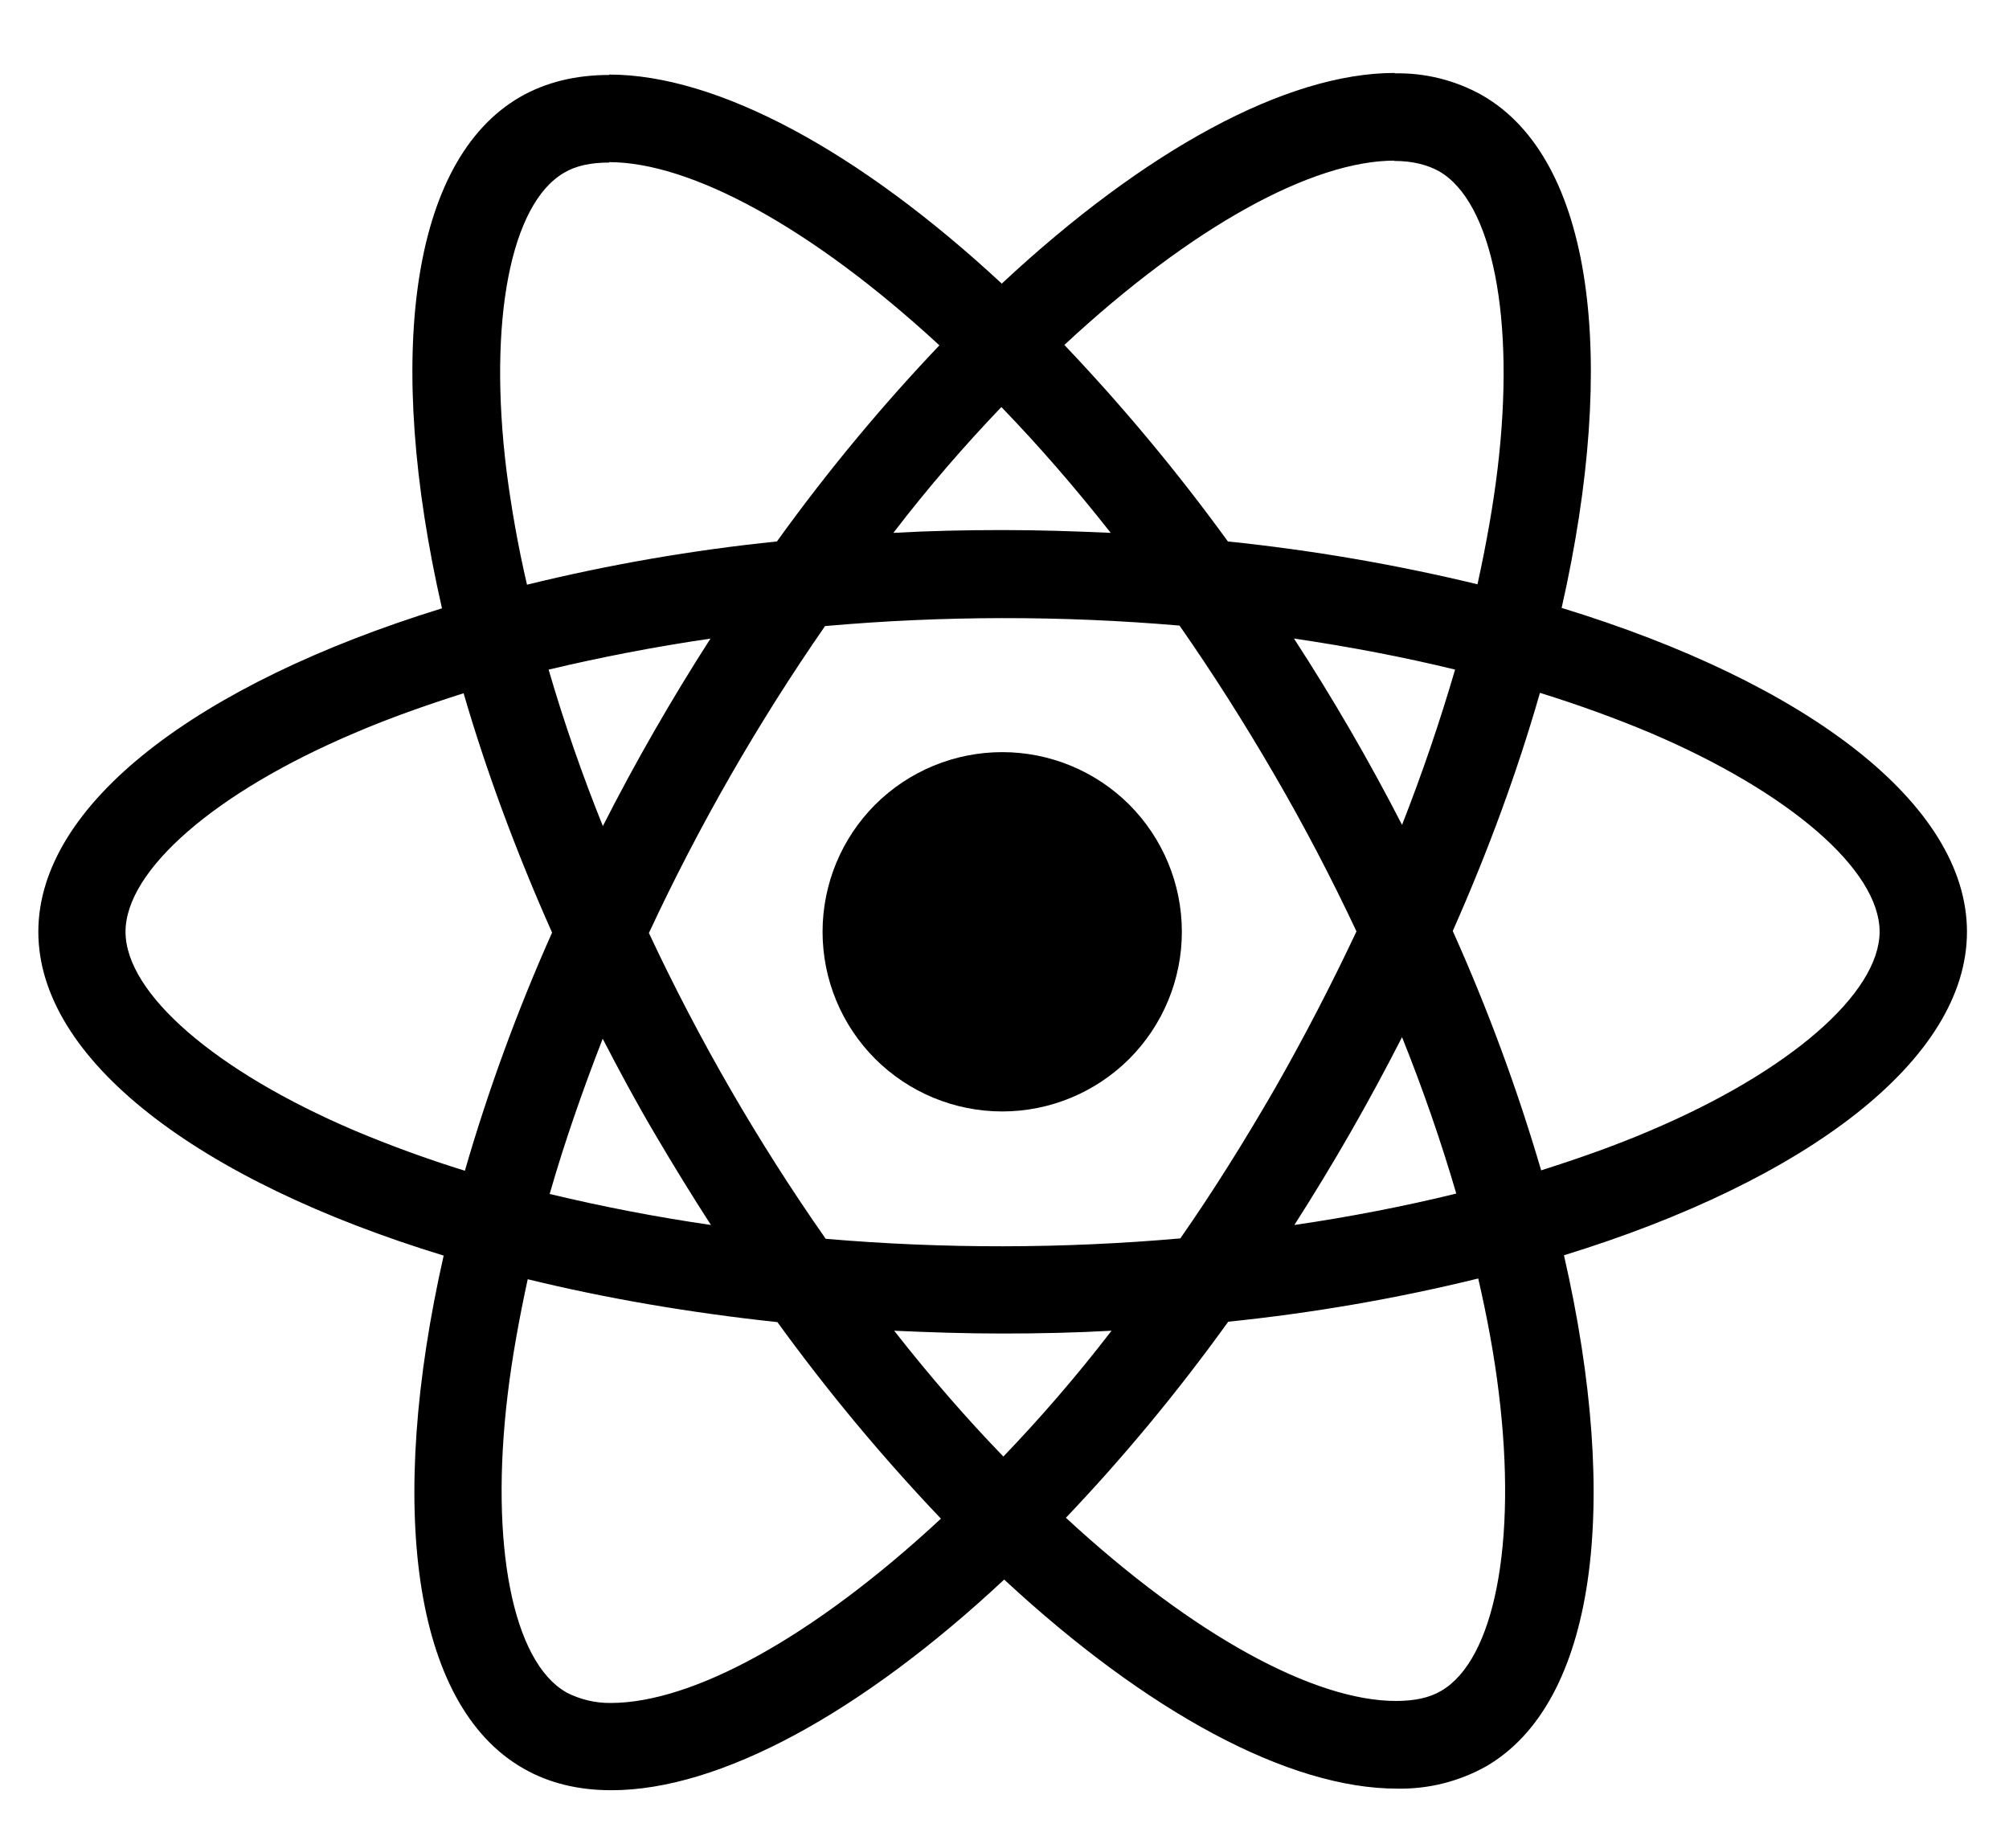 <svg width="25" height="23" viewBox="0 0 25 23" fill="none" xmlns="http://www.w3.org/2000/svg">
<path d="M24.477 11.597C24.477 10.007 22.485 8.5 19.433 7.566C20.137 4.455 19.825 1.979 18.445 1.186C18.11 0.998 17.732 0.904 17.349 0.913V2.003C17.573 2.003 17.755 2.048 17.907 2.131C18.572 2.513 18.86 3.965 18.636 5.834C18.581 6.294 18.494 6.778 18.386 7.272C17.363 7.025 16.326 6.847 15.28 6.739C14.656 5.879 13.976 5.062 13.245 4.293C14.839 2.811 16.337 1.999 17.355 1.999V0.908C16.009 0.908 14.248 1.867 12.466 3.53C10.687 1.878 8.925 0.928 7.58 0.928V2.018C8.592 2.018 10.095 2.826 11.69 4.298C11.005 5.018 10.319 5.834 9.668 6.739C8.62 6.846 7.581 7.026 6.558 7.277C6.444 6.788 6.362 6.314 6.303 5.859C6.072 3.989 6.356 2.537 7.018 2.151C7.163 2.063 7.354 2.023 7.58 2.023V0.933C7.17 0.933 6.796 1.021 6.474 1.206C5.099 1.999 4.792 4.469 5.5 7.571C2.458 8.511 0.477 10.012 0.477 11.597C0.477 13.187 2.467 14.694 5.521 15.627C4.816 18.739 5.128 21.215 6.508 22.007C6.827 22.193 7.199 22.281 7.609 22.281C8.954 22.281 10.716 21.322 12.496 19.659C14.277 21.312 16.038 22.261 17.384 22.261C17.77 22.269 18.151 22.174 18.488 21.987C19.863 21.195 20.172 18.725 19.462 15.623C22.495 14.689 24.477 13.182 24.477 11.597ZM18.107 8.334C17.916 8.987 17.696 9.632 17.447 10.266C17.038 9.47 16.589 8.696 16.102 7.947C16.797 8.05 17.466 8.177 18.108 8.334H18.107ZM15.867 13.544C15.486 14.204 15.094 14.831 14.688 15.413C13.22 15.542 11.743 15.544 10.275 15.418C9.433 14.215 8.697 12.941 8.075 11.612C8.696 10.279 9.429 9.001 10.267 7.792C11.734 7.662 13.21 7.66 14.678 7.786C15.084 8.368 15.48 8.99 15.861 9.646C16.233 10.286 16.572 10.936 16.88 11.592C16.568 12.255 16.23 12.907 15.867 13.544ZM17.447 12.908C17.71 13.563 17.936 14.219 18.122 14.855C17.482 15.012 16.805 15.144 16.107 15.246C16.592 14.489 17.039 13.709 17.447 12.908ZM12.486 18.128C12.031 17.658 11.576 17.135 11.127 16.562C11.566 16.582 12.017 16.597 12.472 16.597C12.931 16.597 13.386 16.587 13.832 16.562C13.392 17.135 12.937 17.658 12.486 18.128ZM8.847 15.246C8.172 15.148 7.503 15.019 6.84 14.86C7.021 14.229 7.247 13.578 7.5 12.928C7.702 13.318 7.912 13.71 8.143 14.102C8.373 14.493 8.607 14.875 8.847 15.246ZM12.461 5.066C12.916 5.536 13.371 6.059 13.822 6.632C13.382 6.612 12.931 6.597 12.476 6.597C12.017 6.597 11.562 6.607 11.117 6.632C11.556 6.059 12.011 5.536 12.461 5.066ZM8.841 7.948C8.356 8.703 7.909 9.481 7.502 10.281C7.245 9.643 7.019 8.993 6.827 8.334C7.466 8.182 8.143 8.05 8.841 7.948ZM4.415 14.072C2.683 13.334 1.562 12.365 1.562 11.597C1.562 10.829 2.683 9.855 4.415 9.122C4.835 8.941 5.295 8.779 5.769 8.628C6.048 9.586 6.415 10.584 6.87 11.607C6.441 12.569 6.078 13.559 5.785 14.571C5.32 14.427 4.863 14.26 4.415 14.072ZM7.046 21.062C6.381 20.682 6.093 19.228 6.317 17.36C6.372 16.9 6.46 16.415 6.567 15.921C7.526 16.156 8.572 16.337 9.674 16.455C10.297 17.314 10.976 18.131 11.709 18.901C10.114 20.383 8.617 21.195 7.598 21.195C7.406 21.197 7.217 21.151 7.046 21.063V21.062ZM18.651 17.335C18.881 19.204 18.596 20.657 17.936 21.043C17.79 21.131 17.599 21.17 17.373 21.17C16.36 21.17 14.858 20.363 13.264 18.89C13.948 18.172 14.633 17.355 15.284 16.45C16.333 16.342 17.372 16.163 18.395 15.912C18.509 16.406 18.596 16.88 18.651 17.335ZM20.534 14.072C20.113 14.253 19.654 14.415 19.178 14.566C18.88 13.549 18.512 12.554 18.078 11.587C18.529 10.57 18.89 9.577 19.163 8.623C19.648 8.774 20.108 8.941 20.538 9.122C22.27 9.86 23.39 10.829 23.39 11.597C23.386 12.365 22.265 13.339 20.534 14.072Z" fill="black"/>
<path d="M12.472 13.833C13.065 13.833 13.633 13.597 14.053 13.178C14.472 12.758 14.707 12.19 14.707 11.597C14.707 11.004 14.472 10.435 14.053 10.015C13.633 9.596 13.065 9.361 12.472 9.361C11.878 9.361 11.31 9.596 10.89 10.015C10.471 10.435 10.236 11.004 10.236 11.597C10.236 12.19 10.471 12.758 10.89 13.178C11.31 13.597 11.878 13.833 12.472 13.833Z" fill="black"/>
</svg>
